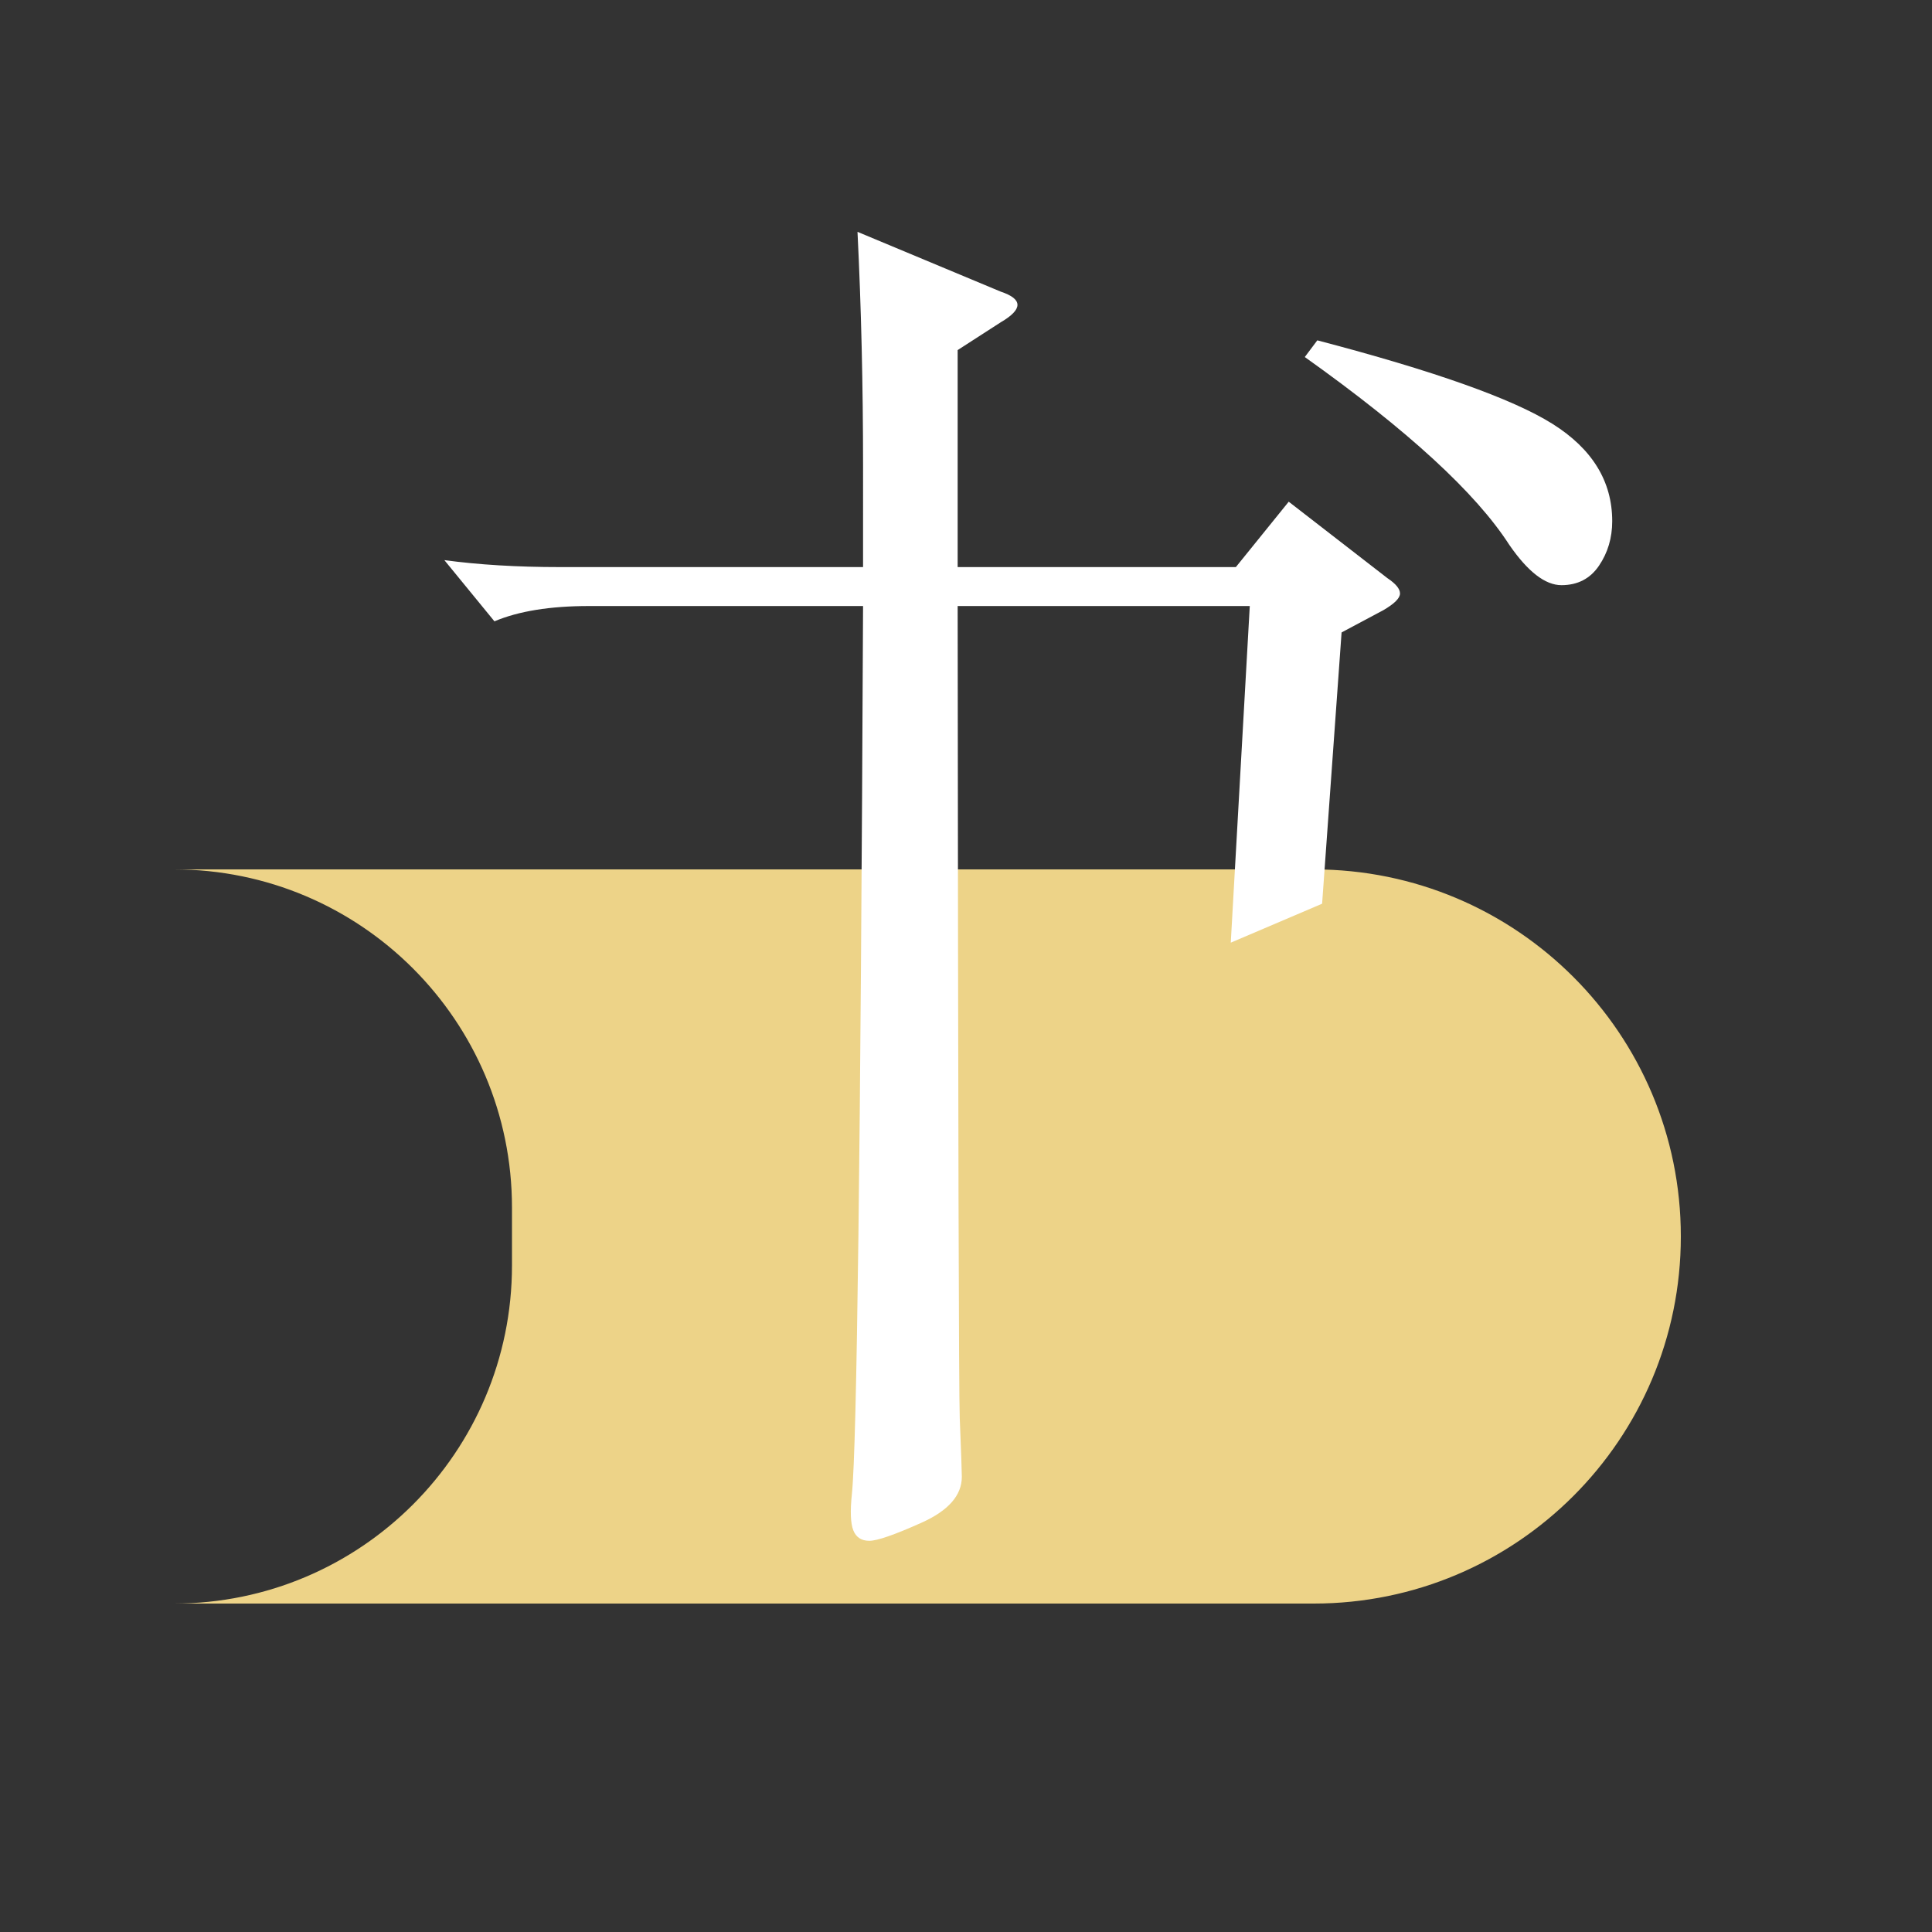 <?xml version="1.0" standalone="no"?><!DOCTYPE svg PUBLIC "-//W3C//DTD SVG 1.1//EN" "http://www.w3.org/Graphics/SVG/1.1/DTD/svg11.dtd"><svg t="1639378745389" class="icon" viewBox="0 0 1024 1024" version="1.1" xmlns="http://www.w3.org/2000/svg" p-id="4660" xmlns:xlink="http://www.w3.org/1999/xlink" width="200" height="200"><rect x="0" y="0" width="1024" height="1024" fill="#333333" stroke="none"/><defs><style type="text/css"></style></defs><path d="M92.16 460.8h604.16c107.453 0 194.56 87.107 194.56 194.56s-87.107 194.56-194.56 194.56H92.16c98.97 0 179.2-80.23 179.2-179.2V640c0-98.97-80.23-179.2-179.2-179.2z" fill="#EDD388" p-id="4661"></path><path d="M652.333 499.63l10.072-178.422H507.576c0.246 274.514 0.615 417.915 1.106 430.203 0.738 18.432 1.106 28.877 1.106 31.335 0 9.83-7.127 17.94-21.381 24.33-14.254 6.39-23.47 9.584-27.648 9.584-4.178 0-7.004-1.843-8.479-5.53-1.474-3.686-1.72-10.198-0.737-19.537 2.621-25.56 4.588-182.354 5.898-470.385H312.197c-20.644 0-37.355 2.704-50.135 8.11l-26.542-32.44c18.186 2.458 38.584 3.686 61.194 3.686h160.727V247.48c0-43.254-0.983-84.787-2.949-124.6l75.94 31.703c5.898 1.966 8.847 4.3 8.847 7.004 0 2.704-2.949 5.776-8.847 9.216l-22.856 14.746v115.015h147.456l28.017-34.652 52.347 40.55c4.424 2.95 6.635 5.653 6.635 8.11 0 2.458-2.949 5.408-8.847 8.848l-22.118 11.797-10.322 143.77-48.41 20.643z m45.871-319.242c61.932 16.22 103.465 30.966 124.6 44.237 21.136 13.27 31.704 30.474 31.704 51.61 0 8.847-2.335 16.71-7.005 23.592-4.67 6.882-11.305 10.322-19.906 10.322-8.602 0-17.818-7.127-27.648-21.381-17.695-27.525-53.821-60.703-108.38-99.533l6.635-8.847z" fill="#fff" p-id="4662"></path></svg>